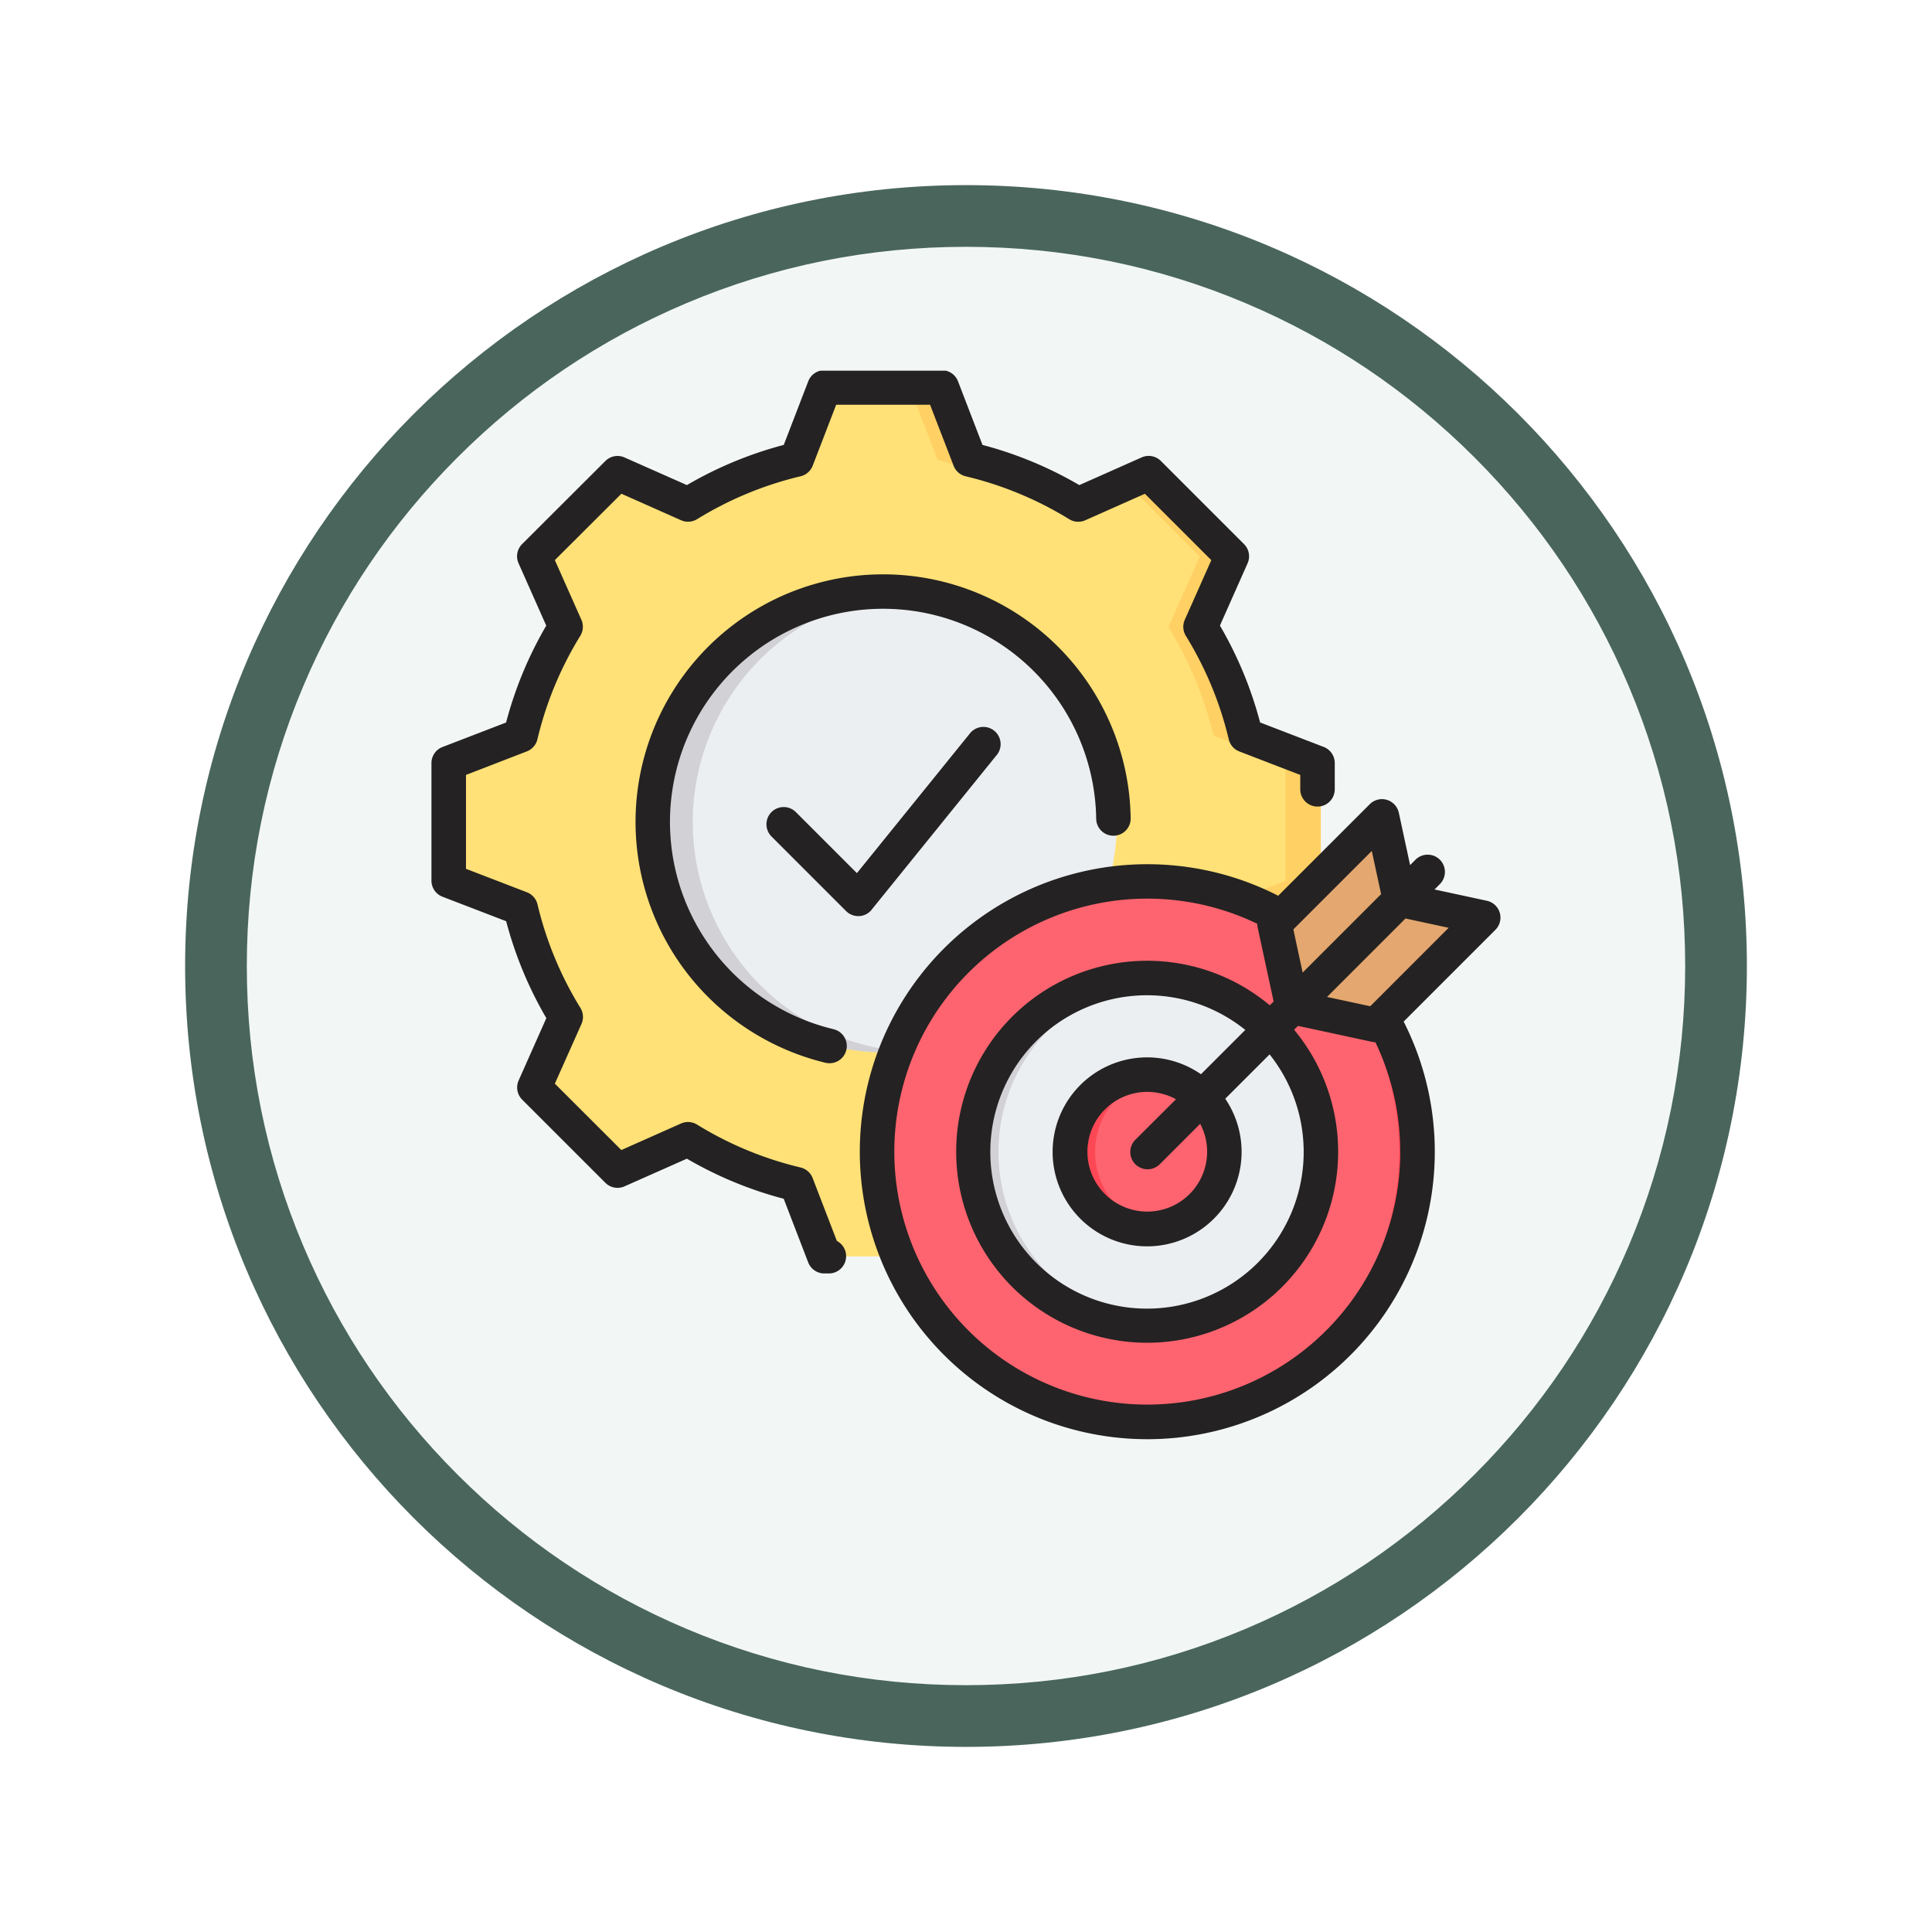 <svg xmlns="http://www.w3.org/2000/svg" xmlns:xlink="http://www.w3.org/1999/xlink" width="93.934" height="93.934" viewBox="0 0 93.934 93.934">
  <defs>
    <filter id="Trazado_982547" x="0" y="0" width="93.934" height="93.934" filterUnits="userSpaceOnUse">
      <feOffset dy="3" input="SourceAlpha"/>
      <feGaussianBlur stdDeviation="3" result="blur"/>
      <feFlood flood-opacity="0.161"/>
      <feComposite operator="in" in2="blur"/>
      <feComposite in="SourceGraphic"/>
    </filter>
  </defs>
  <g id="Grupo_1183467" data-name="Grupo 1183467" transform="translate(-189.033 -4069)">
    <g id="Grupo_1182369" data-name="Grupo 1182369" transform="translate(0 2289)">
      <g id="Grupo_1176309" data-name="Grupo 1176309" transform="translate(0 -206)">
        <g id="Grupo_1172970" data-name="Grupo 1172970" transform="translate(-1 -9042)">
          <g id="Grupo_1171971" data-name="Grupo 1171971" transform="translate(199.033 11034)">
            <g id="Grupo_1167337" data-name="Grupo 1167337" transform="translate(0)">
              <g id="Grupo_1166720" data-name="Grupo 1166720">
                <g id="Grupo_1164305" data-name="Grupo 1164305">
                  <g id="Grupo_1163948" data-name="Grupo 1163948">
                    <g id="Grupo_1158168" data-name="Grupo 1158168">
                      <g id="Grupo_1152576" data-name="Grupo 1152576">
                        <g id="Grupo_1148633" data-name="Grupo 1148633">
                          <g id="Grupo_1148525" data-name="Grupo 1148525">
                            <g transform="matrix(1, 0, 0, 1, -9, -6)" filter="url(#Trazado_982547)">
                              <g id="Trazado_982547-2" data-name="Trazado 982547" transform="translate(9 6)" fill="#f2f7f5">
                                <path d="M 37.967 74.434 C 33.043 74.434 28.268 73.47 23.773 71.568 C 19.43 69.732 15.53 67.102 12.181 63.753 C 8.831 60.403 6.202 56.503 4.365 52.161 C 2.464 47.666 1.5 42.89 1.5 37.967 C 1.5 33.043 2.464 28.268 4.365 23.773 C 6.202 19.43 8.831 15.53 12.181 12.181 C 15.53 8.831 19.43 6.202 23.773 4.365 C 28.268 2.464 33.043 1.5 37.967 1.5 C 42.89 1.5 47.666 2.464 52.161 4.365 C 56.503 6.202 60.403 8.831 63.753 12.181 C 67.102 15.53 69.732 19.43 71.568 23.773 C 73.47 28.268 74.434 33.043 74.434 37.967 C 74.434 42.89 73.47 47.666 71.568 52.161 C 69.732 56.503 67.102 60.403 63.753 63.753 C 60.403 67.102 56.503 69.732 52.161 71.568 C 47.666 73.47 42.89 74.434 37.967 74.434 Z" stroke="none"/>
                                <path d="M 37.967 3 C 33.245 3 28.666 3.924 24.357 5.747 C 20.194 7.508 16.454 10.029 13.242 13.242 C 10.029 16.454 7.508 20.194 5.747 24.357 C 3.924 28.666 3 33.245 3 37.967 C 3 42.689 3.924 47.268 5.747 51.577 C 7.508 55.74 10.029 59.48 13.242 62.692 C 16.454 65.904 20.194 68.426 24.357 70.187 C 28.666 72.009 33.245 72.934 37.967 72.934 C 42.689 72.934 47.268 72.009 51.577 70.187 C 55.74 68.426 59.48 65.904 62.692 62.692 C 65.904 59.48 68.426 55.74 70.187 51.577 C 72.009 47.268 72.934 42.689 72.934 37.967 C 72.934 33.245 72.009 28.666 70.187 24.357 C 68.426 20.194 65.904 16.454 62.692 13.242 C 59.48 10.029 55.74 7.508 51.577 5.747 C 47.268 3.924 42.689 3 37.967 3 M 37.967 0 C 58.935 0 75.934 16.998 75.934 37.967 C 75.934 58.935 58.935 75.934 37.967 75.934 C 16.998 75.934 0 58.935 0 37.967 C 0 16.998 16.998 0 37.967 0 Z" stroke="none" fill="#4a665c"/>
                              </g>
                            </g>
                          </g>
                        </g>
                      </g>
                    </g>
                  </g>
                </g>
              </g>
            </g>
          </g>
        </g>
      </g>
    </g>
    <g id="mision-cumplida_1_" data-name="mision-cumplida (1)" transform="translate(202.01 4078.915)">
      <g id="Grupo_1183466" data-name="Grupo 1183466" transform="translate(8.998 8.936)">
        <g id="Grupo_1183464" data-name="Grupo 1183464" transform="translate(0 0)">
          <path id="Trazado_1044961" data-name="Trazado 1044961" d="M42.827,19.5a18.025,18.025,0,0,1,5.278,2.188l3.43-1.523,4.042,4.042-1.523,3.429a18.024,18.024,0,0,1,2.189,5.279l3.5,1.347v5.717l-3.5,1.347A18.025,18.025,0,0,1,54.054,46.6l1.523,3.43-4.042,4.042-3.429-1.523a18.021,18.021,0,0,1-5.279,2.188l-1.347,3.5H35.763l-1.347-3.5a18.026,18.026,0,0,1-5.278-2.188l-3.43,1.523-4.042-4.042L23.189,46.6A18.025,18.025,0,0,1,21,41.325l-3.5-1.347V34.262L21,32.915a18.024,18.024,0,0,1,2.188-5.278l-1.523-3.429,4.042-4.042,3.43,1.523A18.028,18.028,0,0,1,34.416,19.5L35.763,16H41.48Z" transform="translate(-17.501 -16)" fill="#ffe177" fill-rule="evenodd"/>
          <path id="Trazado_1044962" data-name="Trazado 1044962" d="M94.743,52.553l-3.43,1.523-.528-.528L94,52.12Q94.367,52.345,94.743,52.553ZM108.432,19.5a18.025,18.025,0,0,1,5.278,2.188l-.975.433a23.776,23.776,0,0,0-6.02-2.621L105.367,16h1.717Zm5.279,33.053a18.021,18.021,0,0,1-5.279,2.188l-1.347,3.5h-1.717l1.347-3.5a23.768,23.768,0,0,0,6.022-2.621ZM90.785,20.693l.528-.528,3.43,1.523q-.376.207-.742.433Zm25.165,0,1.189-.528,4.042,4.042-1.523,3.429a18.024,18.024,0,0,1,2.189,5.279l3.5,1.347v5.717l-3.5,1.347a18.025,18.025,0,0,1-2.188,5.278l1.523,3.43-4.042,4.042-1.189-.528,3.514-3.514-1.523-3.43a18.025,18.025,0,0,0,2.188-5.278l3.5-1.347V34.262l-3.5-1.347a18.024,18.024,0,0,0-2.189-5.279l1.523-3.429Z" transform="translate(-83.106 -16)" fill="#ffd064" fill-rule="evenodd"/>
          <circle id="Elipse_13177" data-name="Elipse 13177" cx="11.199" cy="11.199" r="11.199" transform="translate(7.648 12.788) rotate(-13.3)" fill="#eceff1"/>
          <path id="Trazado_1044963" data-name="Trazado 1044963" d="M123.382,110.68a11.2,11.2,0,0,0,0,22.4q.45,0,.891-.035a11.2,11.2,0,0,1,0-22.328Q123.832,110.68,123.382,110.68Z" transform="translate(-102.262 -100.759)" fill="#d1d1d6" fill-rule="evenodd"/>
        </g>
        <g id="Grupo_1183465" data-name="Grupo 1183465" transform="translate(20.822 21.167)">
          <circle id="Elipse_13178" data-name="Elipse 13178" cx="13.141" cy="13.141" r="13.141" transform="translate(0 2.849)" fill="#fe646f"/>
          <path id="Trazado_1044964" data-name="Trazado 1044964" d="M337.139,245.192a13.141,13.141,0,1,1,0,26.281c-.176,0-.35,0-.524-.011a13.14,13.14,0,0,0,0-26.259C336.789,245.2,336.963,245.192,337.139,245.192Z" transform="translate(-323.998 -242.343)" fill="#fd4755" fill-rule="evenodd"/>
          <circle id="Elipse_13179" data-name="Elipse 13179" cx="8.444" cy="8.444" r="8.444" transform="translate(4.696 7.546)" fill="#eceff1"/>
          <path id="Trazado_1044965" data-name="Trazado 1044965" d="M269.473,290.011c.176,0,.351.006.524.017a8.444,8.444,0,0,0,0,16.855c-.173.011-.348.017-.524.017a8.444,8.444,0,0,1,0-16.889Z" transform="translate(-256.333 -282.465)" fill="#d1d1d6" fill-rule="evenodd"/>
          <circle id="Elipse_13180" data-name="Elipse 13180" cx="3.748" cy="3.748" r="3.748" transform="translate(8.259 13.956) rotate(-22.514)" fill="#fe646f"/>
          <path id="Trazado_1044966" data-name="Trazado 1044966" d="M309.6,334.829a3.774,3.774,0,0,1,.524.037,3.748,3.748,0,0,0,0,7.422,3.748,3.748,0,1,1-.524-7.459Z" transform="translate(-296.455 -322.587)" fill="#fd4755" fill-rule="evenodd"/>
          <path id="Trazado_1044967" data-name="Trazado 1044967" d="M410.643,223.016l-4.7,4.7a.306.306,0,0,1-.288.085L401.974,227a.308.308,0,0,1-.241-.241l-.794-3.684a.306.306,0,0,1,.085-.288l4.7-4.7a.314.314,0,0,1,.53.156l.708,3.287a.309.309,0,0,0,.241.241l3.287.708a.314.314,0,0,1,.156.529Z" transform="translate(-381.575 -218.001)" fill="#e3a76f" fill-rule="evenodd"/>
          <path id="Trazado_1044968" data-name="Trazado 1044968" d="M417.024,261.127l-4.7,4.7a.306.306,0,0,1-.288.085l-3.684-.794a.308.308,0,0,1-.241-.241l-.055-.254,3.665.79a.306.306,0,0,0,.288-.085l4.7-4.7a.333.333,0,0,0,.045-.055l.114.025a.314.314,0,0,1,.156.53Z" transform="translate(-387.956 -256.112)" fill="#c48958" fill-rule="evenodd"/>
        </g>
      </g>
      <path id="Trazado_1044969" data-name="Trazado 1044969" d="M57.458,35.194l-2.1-.452-3.814,3.815,2.1.452ZM33.013,8.109a.839.839,0,0,1,.588.515l1.191,3.093A18.823,18.823,0,0,1,39.5,13.67l3.032-1.347a.838.838,0,0,1,.933.174l4.042,4.042a.838.838,0,0,1,.174.933L46.336,20.5a18.819,18.819,0,0,1,1.953,4.711l3.093,1.19a.839.839,0,0,1,.537.782v1.279a.838.838,0,1,1-1.677,0v-.7l-2.961-1.141a.835.835,0,0,1-.515-.588A17.148,17.148,0,0,0,44.679,21a.839.839,0,0,1-.052-.78l1.29-2.9-3.229-3.228-2.9,1.289a.839.839,0,0,1-.78-.052,17.144,17.144,0,0,0-5.033-2.086.835.835,0,0,1-.588-.515L32.243,9.763H27.678l-1.141,2.963a.84.84,0,0,1-.588.515,17.148,17.148,0,0,0-5.033,2.086.839.839,0,0,1-.78.052l-2.9-1.289L14,17.317l1.29,2.9a.841.841,0,0,1-.052.78,17.13,17.13,0,0,0-2.086,5.033.841.841,0,0,1-.515.588L9.679,27.762v4.565l2.962,1.14a.839.839,0,0,1,.515.588,17.138,17.138,0,0,0,2.087,5.034.84.84,0,0,1,.052.78L14,42.772,17.233,46l2.9-1.29a.839.839,0,0,1,.78.052,17.148,17.148,0,0,0,5.033,2.086.838.838,0,0,1,.588.515l1.177,3.056A.838.838,0,0,1,27.33,52H27.1a.837.837,0,0,1-.782-.537l-1.191-3.094A18.806,18.806,0,0,1,20.42,46.42l-3.033,1.346a.836.836,0,0,1-.932-.174L12.412,43.55a.838.838,0,0,1-.173-.933l1.347-3.031a18.79,18.79,0,0,1-1.953-4.711L8.539,33.685A.837.837,0,0,1,8,32.9V27.187a.837.837,0,0,1,.536-.782l3.093-1.191a18.791,18.791,0,0,1,1.953-4.71l-1.347-3.032a.838.838,0,0,1,.173-.933L16.455,12.5a.837.837,0,0,1,.932-.174L20.42,13.67a18.81,18.81,0,0,1,4.709-1.953L26.32,8.624a.837.837,0,0,1,.588-.515h6.1ZM55.105,46.082A12.3,12.3,0,1,1,48.153,35a.864.864,0,0,0,.018.177l.776,3.6-.187.187a9.286,9.286,0,1,0,1.183,1.188l.19-.189,3.6.776a.823.823,0,0,0,.162.018,12.326,12.326,0,0,1,1.207,5.32ZM47.569,40.16a7.618,7.618,0,1,0,1.182,1.189l-2.157,2.156a4.594,4.594,0,1,1-1.18-1.191Zm-2.193,4.565-1.965,1.965A.839.839,0,0,1,42.225,45.5L44.2,43.53a2.91,2.91,0,1,0,1.177,1.195Zm4.53-9.453,3.814-3.815.453,2.1-3.815,3.815Zm9.825.02-4.462,4.462a13.978,13.978,0,1,1-6.1-6.118l4.453-4.452a.839.839,0,0,1,1.412.416l.548,2.546.261-.261A.838.838,0,1,1,57.03,33.07l-.261.261,2.545.549a.838.838,0,0,1,.416,1.412ZM29.4,34.316l6.057-7.489a.838.838,0,1,0-1.3-1.054l-5.471,6.764-2.976-2.976a.838.838,0,0,0-1.185,1.185l3.634,3.635a.84.84,0,0,0,.593.245h.044a.84.84,0,0,0,.608-.31Zm-1.858,5.806A10.362,10.362,0,1,1,40.32,29.892a.837.837,0,0,0,.838.826h.012a.837.837,0,0,0,.826-.85,12.037,12.037,0,1,0-21.443,7.688,12.1,12.1,0,0,0,6.6,4.2.83.83,0,0,0,.2.023.838.838,0,0,0,.194-1.654Z" fill="#242222" fill-rule="evenodd"/>
    </g>
  </g>
</svg>
